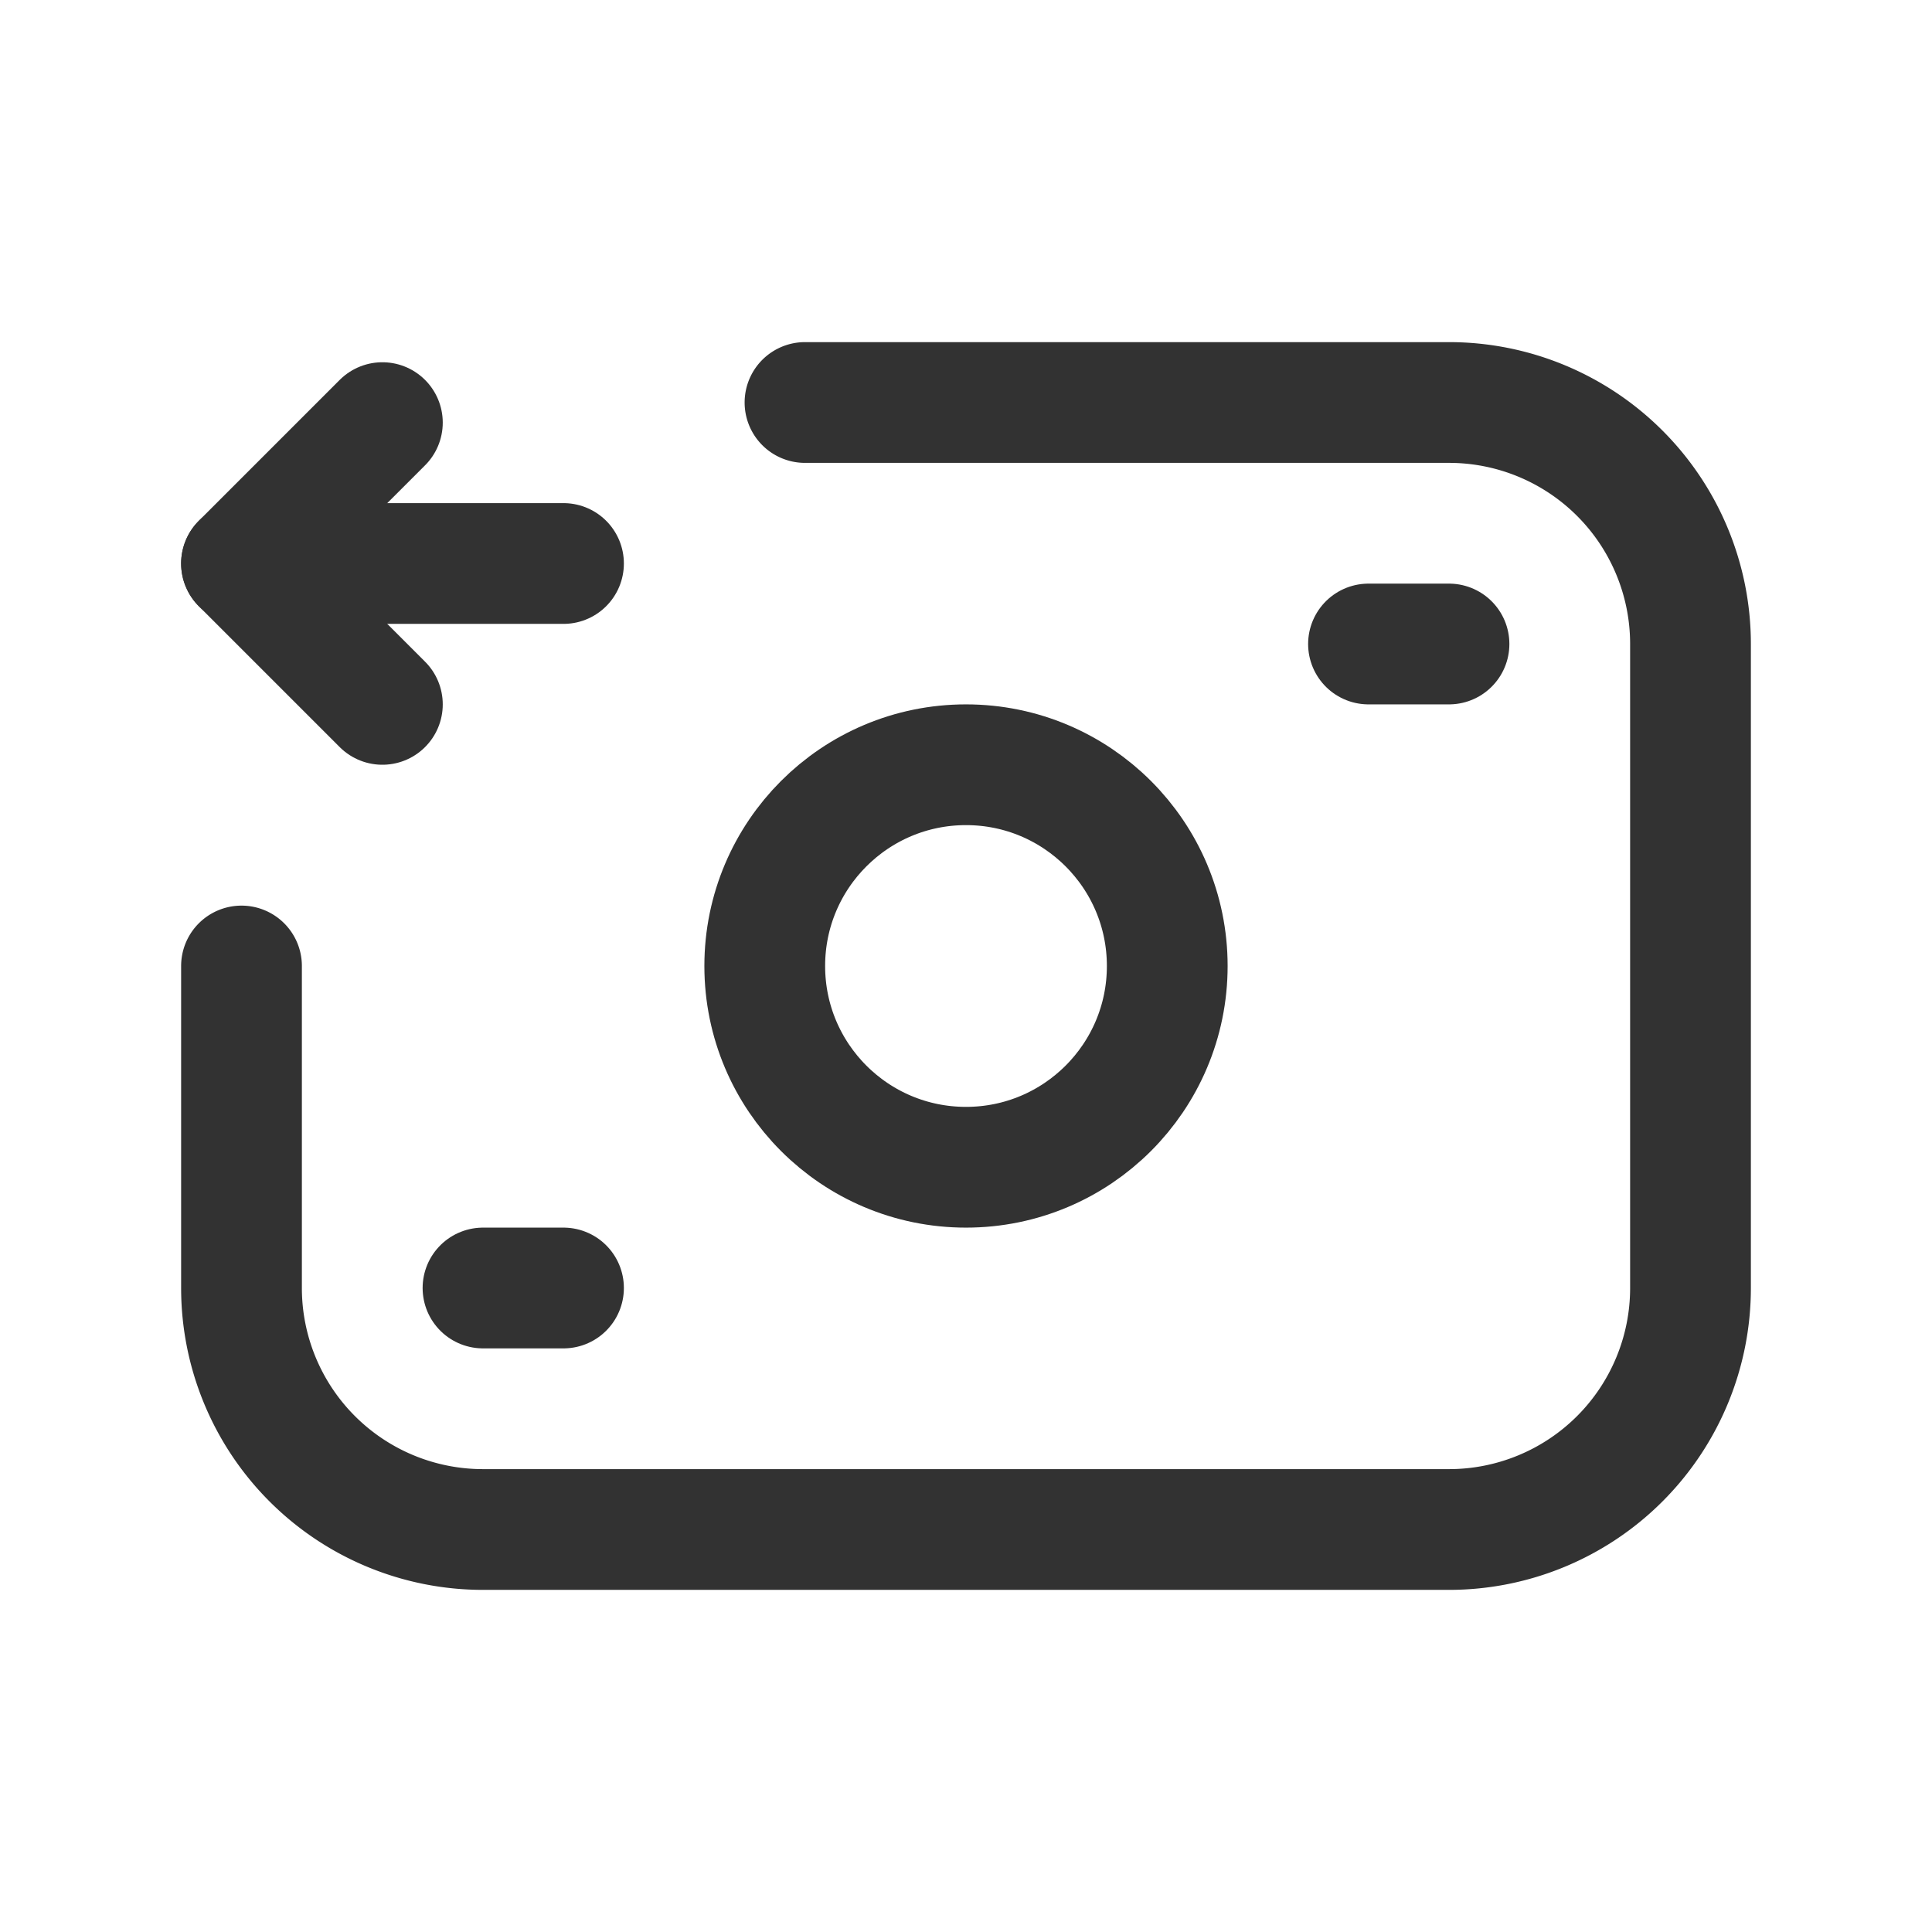 <svg xmlns="http://www.w3.org/2000/svg" viewBox="0 0 24 24"><line x1="7" y1="7" x2="3" y2="7" fill="none" stroke="#323232" stroke-linecap="round" stroke-linejoin="round" stroke-width="1.5"/><polyline points="4.75 5.25 3 7 4.75 8.75" fill="none" stroke="#323232" stroke-linecap="round" stroke-linejoin="round" stroke-width="1.5"/><circle cx="12" cy="12" r="2.5" fill="none" stroke="#323232" stroke-linecap="round" stroke-linejoin="round" stroke-width="1.5"/><line x1="18" y1="8" x2="17" y2="8" fill="none" stroke="#323232" stroke-linecap="round" stroke-linejoin="round" stroke-width="1.5"/><line x1="7" y1="16" x2="6" y2="16" fill="none" stroke="#323232" stroke-linecap="round" stroke-linejoin="round" stroke-width="1.5"/><path d="M3,12v4a3,3,0,0,0,3,3H18a3,3,0,0,0,3-3V8a3,3,0,0,0-3-3H10" fill="none" stroke="#323232" stroke-linecap="round" stroke-linejoin="round" stroke-width="1.5"/></svg>